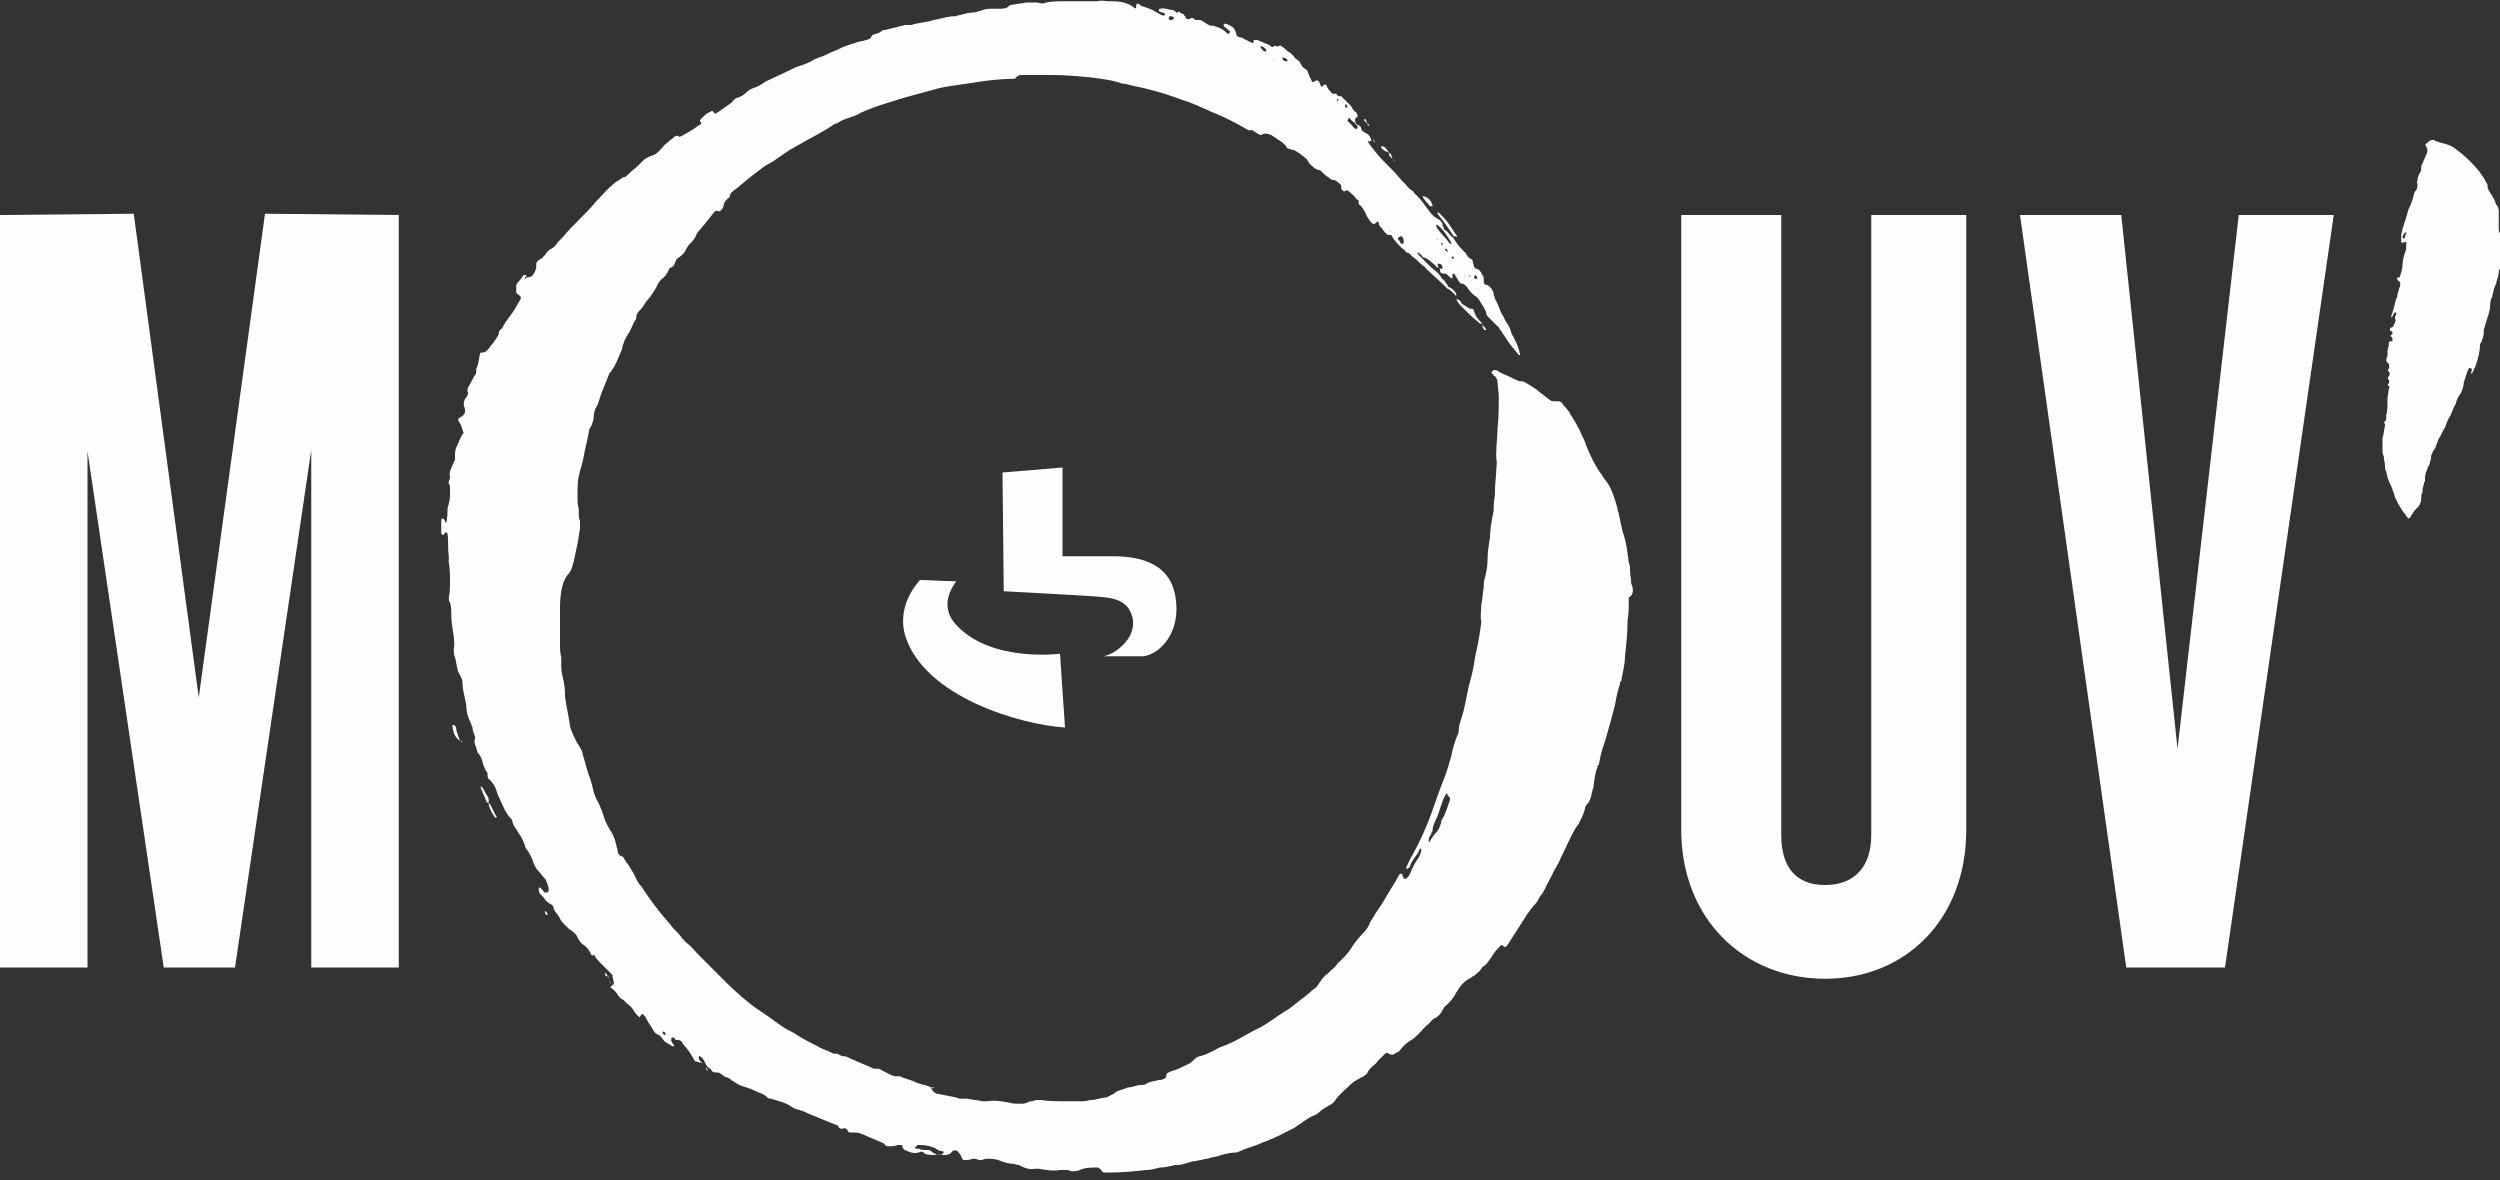 <?xml version="1.0" encoding="utf-8"?>
<!-- Generator: Adobe Illustrator 21.1.0, SVG Export Plug-In . SVG Version: 6.00 Build 0)  -->
<svg version="1.1" id="Calque_1" xmlns="http://www.w3.org/2000/svg" xmlns:xlink="http://www.w3.org/1999/xlink" x="0px" y="0px"
	 viewBox="0 0 200 94.4" style="enable-background:new 0 0 200 94.4;" xml:space="preserve">
<rect x="0" y="0" width="200" height="94.4" fill="#333333" stroke="none"/>
<style type="text/css">
	.st0{fill:#fefeff;}
</style>
<g>
	<path class="st0" d="M38.5,62.9c-0.1,0.1,0,0.2,0,0.2c0,0.1,0.1,0.2,0.1,0.3c0.1,0.2,0.2,0.4,0.3,0.7c0,0.1,0.1,0.1,0.1,0.1h0.1
		c0-0.2,0-0.4-0.1-0.5C38.8,63.4,38.7,63.1,38.5,62.9z"/>
	<path class="st0" d="M39.1,64.2L39.1,64.2L39.1,64.2L39.1,64.2z"/>
	<path class="st0" d="M36.9,59.2L36.9,59.2L36.9,59.2L36.9,59.2L36.9,59.2L36.9,59.2L36.9,59.2L36.9,59.2z"/>
	<path class="st0" d="M36.4,58.1c0-0.1-0.1-0.1-0.2-0.1c0,0.4,0.1,0.7,0.3,1c0.1,0.1,0.2,0.2,0.3,0.3c-0.1-0.3-0.2-0.6-0.3-0.9
		C36.5,58.2,36.5,58.1,36.4,58.1z"/>
	<path class="st0" d="M39.1,64.2c0,0.1,0,0.1,0,0.2c0.1,0.4,0.3,0.7,0.5,1c0,0,0,0,0.1,0c0,0,0.1-0.1,0-0.1
		C39.5,65,39.4,64.6,39.1,64.2C39.1,64.3,39.1,64.3,39.1,64.2z"/>
	<path class="st0" d="M39.1,64.2L39.1,64.2L39.1,64.2L39.1,64.2z"/>
	<path class="st0" d="M48.7,78.3C48.7,78.3,48.8,78.3,48.7,78.3C48.8,78.3,48.8,78.3,48.7,78.3C48.7,78.2,48.7,78.3,48.7,78.3z"/>
	<path class="st0" d="M48.9,78.9C48.9,79,49,79,48.9,78.9L48.9,78.9c0-0.3-0.1-0.4-0.3-0.6C48.8,78.5,48.9,78.7,48.9,78.9z"/>
	<path class="st0" d="M43.6,72.9L43.6,72.9c0,0.1,0,0.2,0.1,0.3c0,0,0,0,0.1,0l0,0C43.8,73,43.7,72.9,43.6,72.9L43.6,72.9z"/>
	<path class="st0" d="M48.6,78.1L48.6,78.1L48.6,78.1L48.6,78.1z"/>
	<path class="st0" d="M48.4,77.8L48.4,77.8C48.4,77.8,48.3,77.9,48.4,77.8c0,0.2,0,0.3,0.2,0.3C48.6,78,48.5,77.9,48.4,77.8z"/>
	<path class="st0" d="M56.6,85.7c0-0.1,0-0.2-0.1-0.3l0,0l0,0l0,0l0,0C56.5,85.5,56.5,85.6,56.6,85.7z"/>
	<path class="st0" d="M36.9,59.2L36.9,59.2c0,0.1,0,0.2,0.1,0.2C37,59.4,37,59.4,36.9,59.2C36.9,59.3,36.9,59.3,36.9,59.2z"/>
	<path class="st0" d="M45.3,74.9C45.3,74.9,45.2,74.9,45.3,74.9C45.2,74.9,45.2,74.9,45.3,74.9C45.3,75,45.3,75,45.3,74.9L45.3,74.9
		L45.3,74.9z"/>
	<path class="st0" d="M45.8,76L45.8,76L45.8,76C45.8,76.1,45.8,76.1,45.8,76L45.8,76L45.8,76L45.8,76L45.8,76z"/>
	<path class="st0" d="M45.8,75.9C45.7,75.9,45.8,75.9,45.8,75.9C45.8,76,45.8,76,45.8,75.9C45.8,76,45.8,76,45.8,75.9L45.8,75.9z"/>
	<path class="st0" d="M36.5,56.7L36.5,56.7L36.5,56.7L36.5,56.7L36.5,56.7L36.5,56.7L36.5,56.7L36.5,56.7z"/>
	<path class="st0" d="M36.4,56.7L36.4,56.7L36.4,56.7L36.4,56.7z"/>
	<path class="st0" d="M36.5,56.8L36.5,56.8L36.5,56.8z"/>
	<path class="st0" d="M40.5,66L40.5,66L40.5,66z"/>
	<path class="st0" d="M51.9,82.1L51.9,82.1C51.9,82.1,51.8,82.1,51.9,82.1C51.8,82.1,51.9,82.1,51.9,82.1L51.9,82.1L51.9,82.1
		L51.9,82.1L51.9,82.1L51.9,82.1z"/>
	<path class="st0" d="M51.7,82L51.7,82L51.7,82L51.7,82L51.7,82L51.7,82L51.7,82L51.7,82z"/>
	<path class="st0" d="M48.6,78.1c0.1,0,0.1,0.1,0.2,0.1l0,0C48.7,78.2,48.6,78.2,48.6,78.1L48.6,78.1z"/>
	<path class="st0" d="M45.2,74.9L45.2,74.9L45.2,74.9L45.2,74.9L45.2,74.9L45.2,74.9L45.2,74.9L45.2,74.9L45.2,74.9z"/>
	<path class="st0" d="M149.7,66.8c0,2.5-1.3,4-3.7,4c-2.3,0-3.5-1.4-3.5-4V17.2h-8v49.2c0,7.1,5,11.9,11.5,11.9s11.3-4.8,11.3-11.9
		V17.2h-7.6V66.8z"/>
	<polygon class="st0" points="174.2,59.9 169.7,17.2 161.6,17.2 170.1,77.4 178,77.4 186.7,17.2 179.1,17.2 	"/>
	<polygon class="st0" points="115.9,22.4 115.9,22.4 115.9,22.4 115.9,22.4 115.9,22.4 115.9,22.4 	"/>
	<path class="st0" d="M109.8,11.1L109.8,11.1L109.8,11.1L109.8,11.1z"/>
	<path class="st0" d="M130.5,46.7C130.5,46.7,130.5,46.6,130.5,46.7c0-0.4-0.1-0.7-0.1-1.1c0-0.2,0-0.4-0.1-0.6
		c-0.1-0.8-0.2-1.7-0.5-2.5c-0.1-0.5-0.2-0.9-0.3-1.4c0-0.1-0.1-0.2-0.1-0.4c0-0.1-0.1-0.3-0.1-0.4c-0.2-0.6-0.4-1.3-0.8-1.8
		c-0.2-0.2-0.3-0.5-0.5-0.7c-0.4-0.6-0.7-1.2-1-1.9c-0.1-0.3-0.2-0.5-0.3-0.8c-0.2-0.3-0.3-0.7-0.5-1c-0.2-0.4-0.4-0.7-0.6-1
		c0-0.1-0.1-0.2-0.2-0.3c-0.1-0.2-0.3-0.3-0.4-0.5s-0.3-0.2-0.4-0.2s-0.1,0-0.2,0c-0.2,0-0.3,0-0.4-0.1c-0.3-0.2-0.5-0.4-0.8-0.6
		c-0.3-0.3-0.7-0.5-1-0.7c-0.2-0.1-0.3-0.2-0.5-0.2c-0.1,0-0.2,0-0.4-0.1c-0.1-0.1-0.3-0.1-0.4-0.2c-0.4-0.2-0.8-0.3-1.2-0.6h-0.1
		c-0.1,0-0.1,0-0.2,0.1c-0.1,0-0.1,0.2,0,0.2c0.1,0.1,0.1,0.2,0.2,0.2c0.1,0.1,0.2,0.3,0.2,0.4c0,0.4,0.1,0.8,0.1,1.2
		c0,0.9,0,1.7-0.1,2.6c0,0.6-0.1,1.3-0.1,1.9c0,0.2,0,0.3,0,0.5c0.1,0.3,0,0.6,0,0.9c0,0.5-0.1,1-0.1,1.6c0,0.1,0,0.1,0,0.2
		c0,0.3-0.1,0.7-0.1,1s0,0.6-0.1,0.9c-0.1,0.6-0.2,1.1-0.2,1.7c-0.1,0.6-0.2,1.2-0.2,1.9c0,0.4-0.1,0.9-0.2,1.3
		c-0.1,0.3-0.1,0.5-0.1,0.8c-0.1,0.5-0.1,1-0.2,1.4c0,0,0,0,0,0.1c0,0.4-0.1,0.8,0,1.2v0.1c-0.1,0.9-0.3,1.9-0.5,2.8
		c-0.1,0.8-0.3,1.6-0.5,2.3c-0.2,0.9-0.3,1.7-0.6,2.6c-0.1,0.3-0.2,0.6-0.2,0.9c0,0.1,0,0.2-0.1,0.4c-0.2,0.5-0.4,1.1-0.5,1.7
		c-0.2,0.7-0.4,1.4-0.7,2.1c-0.1,0.3-0.2,0.5-0.3,0.8c-0.2,0.6-0.4,1.1-0.6,1.7c-0.4,1.1-0.9,2.2-1.5,3.3c-0.2,0.3-0.3,0.6-0.5,1
		v0.1c0,0,0,0,0.1,0c0.1-0.1,0.2-0.1,0.2-0.2c0.1-0.4,0.4-0.7,0.6-1c0.1-0.1,0.1-0.3,0.2-0.4c0,0,0,0,0.1,0c0,0,0,0,0,0.1
		c0,0.2-0.1,0.4-0.2,0.6c-0.3,0.4-0.5,0.8-0.7,1.3c-0.1,0.2-0.2,0.3-0.3,0.4c0,0-0.1,0-0.2,0c0-0.1-0.1-0.2-0.1-0.3
		c0,0,0-0.1-0.1-0.1c0,0,0,0-0.1,0c-0.2,0.3-0.4,0.7-0.6,1c-0.3,0.5-0.6,1-0.9,1.5c-0.3,0.4-0.6,0.9-0.9,1.4
		c-0.1,0.3-0.3,0.6-0.5,0.8c-0.4,0.4-0.8,0.9-1.1,1.4c-0.2,0.3-0.5,0.6-0.8,0.9c-0.1,0.1-0.2,0.1-0.2,0.2c-0.2,0.3-0.5,0.5-0.8,0.8
		c-0.3,0.2-0.5,0.5-0.7,0.8c-0.1,0.2-0.3,0.4-0.5,0.5c-0.3,0.3-0.7,0.6-1.1,0.9s-0.7,0.6-1.1,0.8c-0.8,0.5-1.5,1.1-2.4,1.5
		c-0.1,0-0.1,0.1-0.2,0.1c-0.7,0.4-1.4,0.8-2.1,1.1c-0.3,0.1-0.6,0.2-0.9,0.4c-0.4,0.2-0.8,0.4-1.2,0.5c-0.1,0-0.3,0.1-0.4,0.2
		c-0.2,0.2-0.4,0.4-0.7,0.5c-0.4,0.2-0.8,0.4-1.2,0.5c-0.2,0.1-0.4,0.1-0.4,0.4c0,0.1-0.1,0.2-0.2,0.2c-0.1,0.1-0.3,0.1-0.4,0.1
		c-0.3,0.1-0.7,0.1-1,0.3c-0.1,0.1-0.3,0.1-0.4,0.1c-0.4,0-0.7,0.2-1.1,0.2c-0.4,0.2-0.8,0.2-1.1,0.5c-0.2,0.1-0.4,0.2-0.6,0.3
		c-0.4,0-0.8,0.2-1.2,0.2c-0.2,0-0.4,0.1-0.6,0.1c-0.5,0-1,0-1.5,0c-0.6,0-1.3,0-1.9-0.1c-0.1,0-0.2,0-0.2,0c-0.2,0-0.3,0-0.5,0.1
		c-0.1,0-0.3,0-0.4,0.1c-0.2,0.1-0.4,0.1-0.6,0.1c-0.3,0-0.6,0-0.9-0.1c-0.6-0.1-1.1-0.2-1.7-0.1c-0.1,0-0.3,0-0.4,0
		c-0.4-0.1-0.8-0.1-1.2-0.2c-0.1,0-0.2,0-0.3,0c-0.2,0-0.4,0-0.6-0.1c-0.5-0.1-1-0.2-1.5-0.3c-0.1,0-0.1,0-0.2-0.1
		c-0.1,0-0.2-0.1-0.2-0.2c-0.1-0.1-0.1-0.1-0.2-0.1c0.5-0.1,0.4-0.1,0.2-0.1c-0.1,0-0.2,0-0.3-0.1c-0.3-0.1-0.9-0.2-1.2-0.4
		c-0.3-0.1-0.6-0.2-0.9-0.3c-0.1-0.1-0.3-0.1-0.4-0.1c0,0-0.1,0-0.2,0c-0.4-0.1-0.7-0.3-1.1-0.5c-0.1-0.1-0.2-0.1-0.4-0.1
		c-0.1,0-0.3,0-0.4-0.1c-0.5-0.2-0.9-0.4-1.4-0.6c-0.3-0.1-0.5-0.3-0.8-0.3c-0.2,0-0.3-0.1-0.5-0.2c-0.2,0-0.4,0-0.5-0.1
		c-0.4-0.2-0.8-0.3-1.1-0.5c-0.6-0.3-1.2-0.6-1.8-1c-0.3-0.2-0.6-0.3-0.9-0.5c-0.6-0.4-1.1-0.8-1.7-1.2c-0.2-0.1-0.4-0.3-0.6-0.4
		c-0.8-0.6-1.6-1.3-2.3-2s-1.5-1.5-2.2-2.2c-0.3-0.3-0.6-0.7-1-1c-0.1-0.1-0.2-0.2-0.3-0.3c-0.2-0.3-0.5-0.6-0.7-0.8
		c-0.2-0.2-0.3-0.4-0.5-0.6c-0.7-0.8-1.3-1.6-1.9-2.5c-0.1-0.1-0.1-0.2-0.2-0.3c-0.3-0.3-0.4-0.6-0.6-1c-0.1-0.2-0.2-0.3-0.3-0.5
		S50.1,69,50,68.8c-0.1-0.1-0.1-0.3-0.3-0.3c-0.2-0.1-0.3-0.3-0.3-0.5c0-0.1-0.1-0.3-0.1-0.4c-0.1-0.4-0.2-0.8-0.5-1.2
		c-0.1-0.2-0.3-0.5-0.4-0.8c-0.2-0.6-0.4-1.2-0.7-1.7c-0.1-0.2-0.1-0.3-0.2-0.5c-0.1-0.5-0.2-0.9-0.4-1.4c-0.2-0.6-0.3-1.1-0.5-1.7
		c0-0.2-0.1-0.3-0.2-0.5c-0.1-0.2-0.2-0.3-0.3-0.5c-0.2-0.4-0.4-0.8-0.5-1.2c-0.1-0.8-0.3-1.6-0.4-2.4c0-0.1,0-0.2,0-0.2
		c0-0.5-0.1-1-0.2-1.4c-0.1-0.4-0.1-0.7-0.1-1.1c0-0.1,0-0.3,0-0.4c-0.1-0.4-0.1-0.7-0.1-1.1c0-0.5,0-0.9,0-1.4c0-0.3,0-0.5,0-0.8
		c0-0.1,0-0.2,0-0.3c0-0.6,0-1.1,0.1-1.7c0.1-0.5,0.2-0.9,0.5-1.3c0.3-0.3,0.4-0.7,0.5-1.1c0.1-0.5,0.2-0.9,0.3-1.4
		c0.1-0.4,0.1-0.8,0.2-1.2c0-0.2,0-0.4,0-0.6c-0.1-0.2-0.1-0.5-0.1-0.7c0-0.1,0-0.2,0-0.3c-0.1-0.3-0.1-0.7-0.1-1.1
		c0-0.5,0-1,0.1-1.5s0.3-1,0.4-1.6c0.1-0.6,0.3-1.3,0.4-1.9c0-0.2,0.1-0.4,0.2-0.5c0.1-0.3,0.2-0.5,0.2-0.8s0.1-0.6,0.3-0.9
		c0.1-0.3,0.2-0.6,0.3-0.9c0.2-0.5,0.4-1,0.6-1.5c0-0.1,0.1-0.2,0.2-0.3c0.3-0.4,0.5-0.9,0.7-1.4c0.1-0.2,0.2-0.4,0.2-0.6
		c0.1-0.3,0.2-0.6,0.4-0.9c0.3-0.4,0.4-0.9,0.7-1.3v-0.1c0-0.3,0.2-0.5,0.4-0.7s0.3-0.5,0.5-0.7c0.3-0.3,0.5-0.7,0.7-1
		c0.1-0.3,0.3-0.6,0.6-0.8c0.2-0.2,0.3-0.4,0.4-0.6c0-0.1,0.1-0.2,0.2-0.2c0.2-0.1,0.3-0.3,0.3-0.4c0.1-0.2,0.1-0.3,0.3-0.4
		c0.3-0.2,0.5-0.4,0.6-0.7c0.1-0.1,0.1-0.2,0.2-0.3c0.2-0.2,0.5-0.5,0.6-0.8c0-0.1,0.1-0.1,0.1-0.2c0.2-0.2,0.4-0.5,0.6-0.7
		c0.2-0.3,0.5-0.6,0.7-0.9c0.1-0.1,0.2-0.2,0.4-0.1c0.1,0,0.1,0,0.2-0.1c0.1-0.1,0.2-0.3,0.2-0.4c0-0.2,0.2-0.4,0.3-0.5
		s0.2-0.1,0.2-0.3c0-0.1,0.1-0.1,0.1-0.2c0.7-0.5,1.3-1.1,2-1.6c0.3-0.2,0.6-0.5,1-0.7c0.2-0.1,0.4-0.2,0.5-0.3
		c0.6-0.4,1.1-0.8,1.7-1.1c1-0.6,2.1-1.1,3.1-1.8c0,0,0,0,0.1,0c0.3-0.2,0.7-0.4,1.1-0.5c0.3-0.1,0.6-0.2,0.9-0.4
		c0.7-0.3,1.5-0.6,2.2-0.8c1.2-0.4,2.4-0.7,3.5-1c0.6-0.2,1.3-0.3,2-0.4s1.4-0.2,2-0.3c0.8-0.1,1.7-0.2,2.6-0.2
		C81.4,6,81.6,6,81.8,6c0.8,0,1.6,0,2.4,0c1,0,2.1,0.1,3.1,0.2c0.8,0.1,1.7,0.2,2.5,0.5c0.1,0,0.1,0,0.2,0c0.7,0.2,1.4,0.3,2.1,0.5
		c0.8,0.2,1.7,0.5,2.5,0.8c0.7,0.2,1.3,0.5,2,0.8C96.8,8.9,97,9,97.3,9.1c0.7,0.3,1.5,0.7,2.2,1.1c0.2,0.1,0.4,0.3,0.6,0.2
		c0.1,0,0.2,0.1,0.2,0.1c0.2,0.1,0.3,0.2,0.5,0.3h0.1c0.3-0.2,0.5-0.1,0.8,0c0.3,0.2,0.6,0.4,0.9,0.6c0.1,0.1,0.2,0.2,0.3,0.3
		c0,0.1,0.1,0.2,0.2,0.2s0.2,0.1,0.4,0.1c0.4,0.2,0.8,0.5,1.1,0.8c0.1,0.3,0.3,0.4,0.5,0.6c0.1,0.1,0.3,0.2,0.4,0.2s0.2,0.1,0.2,0.1
		c0.2,0.2,0.4,0.4,0.6,0.5c0.1,0.1,0.2,0.2,0.4,0.2c0.2,0,0.3,0.2,0.5,0.3c0.1,0.1,0.1,0.2,0.1,0.3s0,0.2,0.1,0.2
		c0,0.1,0.1,0.1,0.2,0.1l0,0c0.1-0.1,0.2-0.1,0.3,0c0.2,0.2,0.4,0.3,0.6,0.6c0.1,0.1,0.2,0.1,0.2,0.2s0,0.2,0,0.2s0,0.1,0.1,0.1
		c0.2,0.2,0.4,0.5,0.5,0.8c0.1,0.2,0.3,0.5,0.5,0.7c0.1,0,0.1,0,0.2,0l0.1-0.1c0.1-0.1,0.2-0.1,0.2,0s0,0.2,0.1,0.3
		c0.2,0.2,0.3,0.4,0.5,0.6c0.1,0.1,0.1,0.1,0.2,0.1s0.1,0,0.2,0c0.2,0.4,0.5,0.7,0.8,1c0.1,0.1,0.3,0.2,0.4,0.4
		c0.3,0,0.4,0.3,0.6,0.4c0.3,0.2,0.5,0.5,0.8,0.7c0.1,0,0.1,0.1,0.1,0.1c0.5,0.5,1.1,1,1.6,1.5c0.1,0.1,0.1,0.1,0.2,0.2
		c0.3,0.1,0.5,0.4,0.7,0.6c0-0.1,0-0.2,0-0.2c-0.1-0.2-0.3-0.4-0.5-0.5c-0.1,0-0.2-0.1-0.2-0.2c-0.1-0.1-0.2-0.3-0.3-0.4
		c-0.1-0.1-0.2-0.1-0.2-0.2c-0.2-0.4-0.6-0.6-0.9-0.9s-0.6-0.6-0.9-0.9c0,0,0-0.1-0.1-0.1v-0.1l0,0l0,0l0,0l0,0
		c0.1,0,0.2,0.1,0.3,0.2c0.1,0.1,0.1,0.2,0.2,0.2c0.4,0.1,0.6,0.4,0.9,0.6c0.1,0.2,0.2,0.2,0.3,0.2c0.1,0,0.1,0.1,0.1,0.2
		c0,0.2,0.1,0.3,0.4,0.3c0.1,0,0.1,0,0.2,0.1s0.2,0.2,0.4,0.3c0-0.1,0-0.2,0-0.2c0-0.1,0-0.2,0-0.2l0,0h0.1c0.1,0,0.1,0.1,0.1,0.1
		c0.1,0.2,0.2,0.3,0.3,0.5c0.1,0.1,0.1,0.2,0.3,0.2c0.1,0,0.2,0.1,0.3,0.2c0.1,0.1,0.2,0.3,0.3,0.4c0.1,0.1,0.2,0.2,0.3,0.3
		c0.2,0.1,0.4,0.3,0.5,0.5s0.2,0.3,0.3,0.5c0.1,0.2,0.2,0.3,0.2,0.5c0,0.1,0.1,0.2,0.2,0.3c0.1,0.1,0.3,0.3,0.4,0.4s0.2,0.2,0.3,0.3
		c0.1,0,0.1,0.1,0.1,0.1c0.2,0.3,0.4,0.6,0.6,0.9c0.3,0.5,0.7,0.9,1,1.3c0,0,0,0,0.1,0c0,0,0,0,0-0.1c-0.1-0.5-0.3-0.9-0.5-1.3
		c-0.1-0.2-0.2-0.3-0.2-0.4c-0.1-0.4-0.3-0.7-0.5-1c-0.1-0.3-0.3-0.5-0.4-0.8s-0.2-0.5-0.3-0.7c-0.1-0.1-0.1-0.3-0.2-0.5
		c0-0.3-0.2-0.6-0.5-0.8h-0.1c-0.2-0.1-0.2-0.1-0.2-0.3c0-0.2,0-0.4-0.1-0.5s-0.1-0.1-0.1-0.2c-0.1-0.1-0.2-0.3-0.4-0.3
		c-0.1,0-0.1-0.1-0.2-0.2c0-0.2-0.1-0.3-0.1-0.5c-0.1-0.1-0.2-0.1-0.3-0.2c-0.1-0.1-0.2-0.2-0.2-0.3c-0.5-0.5-0.6-0.6-1-1.2
		c0-0.1-0.1-0.1-0.2-0.2c-0.2-0.2-0.3-0.4-0.5-0.5c-0.1,0-0.1-0.1-0.1-0.2c-0.1-0.1-0.1-0.2-0.1-0.3c-0.1-0.2-0.2-0.3-0.4-0.4
		c-0.2-0.1-0.3-0.2-0.5-0.4c-0.2-0.3-0.4-0.5-0.6-0.8s-0.5-0.6-0.8-0.9c0-0.1-0.1-0.1-0.2-0.2c-0.2-0.1-0.3-0.3-0.5-0.5
		c-0.1-0.1-0.2-0.2-0.3-0.3c-0.4-0.5-0.9-1-1.4-1.5c-0.4-0.4-0.8-0.9-1.1-1.3c-0.1-0.1-0.1-0.2-0.2-0.3v-0.1l0,0l0,0h-0.1l0,0
		c0,0,0,0,0,0.1l0,0l0,0c0.1,0,0.1,0,0.2,0s0.1,0,0.2,0c0-0.2-0.1-0.4-0.2-0.5s-0.2-0.1-0.3-0.2c-0.2-0.1-0.3-0.2-0.3-0.3
		s-0.1-0.3-0.3-0.3c-0.1-0.1-0.2-0.2-0.2-0.4c0-0.1,0-0.1,0.1-0.2c0.1,0,0.1-0.1,0.1-0.2c0-0.1-0.1-0.1-0.1-0.2
		c-0.2-0.1-0.3-0.3-0.4-0.5c-0.1-0.1-0.2-0.2-0.3-0.3c-0.2-0.2-0.3-0.3-0.5-0.5c-0.2,0-0.3,0-0.4-0.2c0,0,0,0-0.1,0h-0.2
		c-0.2-0.2-0.4-0.4-0.5-0.7l0,0c0-0.1-0.1,0-0.2,0c-0.2,0.2-0.2,0.2-0.3-0.1c0-0.1-0.1-0.1-0.1-0.2c-0.1-0.1-0.2-0.1-0.3,0
		c-0.2,0.1-0.2,0.1-0.3-0.1c-0.1-0.2-0.2-0.4-0.3-0.7c0-0.1-0.1-0.1-0.2-0.2c-0.2-0.1-0.3-0.3-0.4-0.5c0-0.1-0.1-0.1-0.2-0.2
		s-0.2-0.1-0.3-0.3c-0.1-0.1-0.2-0.2-0.3-0.3c-0.1,0-0.2-0.1-0.3-0.2c-0.1-0.1-0.2-0.2-0.4-0.3c-0.1-0.1-0.1-0.1-0.2,0
		c-0.1,0-0.2,0-0.2,0c-0.1,0-0.1-0.1-0.2,0s-0.2,0.1-0.2,0c-0.3-0.2-0.7-0.3-1.1-0.5c0,0-0.1,0-0.2,0h-0.1v0.1
		c0,0.1-0.1,0.2-0.2,0.1c-0.2-0.1-0.4-0.2-0.6-0.3c0,0-0.1-0.1-0.2-0.1c-0.2,0-0.4-0.1-0.4-0.3c0-0.1-0.1-0.2-0.1-0.3
		c-0.1-0.1-0.1-0.2-0.3-0.3C98.3,2,98.2,1.9,98,1.9h-0.1c0,0,0,0.1,0,0.2l0,0c0.2,0.1,0.3,0.3,0.5,0.4v0.1l-0.1,0.1
		c-0.1,0-0.1,0-0.2-0.1c-0.3-0.3-0.6-0.4-0.9-0.5C97,2,96.8,2.1,96.7,2c-0.2-0.1-0.3-0.2-0.5-0.3c-0.1-0.1-0.2-0.1-0.4-0.1
		c-0.1,0-0.2,0-0.3-0.1c-0.1-0.1-0.2-0.1-0.3,0c-0.2,0.1-0.3,0-0.4-0.2c-0.1-0.1-0.1-0.2-0.2-0.2S94.4,1,94.3,0.9
		c-0.1,0.2-0.2,0.1-0.3,0s-0.1-0.1-0.2-0.1c-0.3,0-0.6-0.2-1-0.1c0,0-0.1,0-0.1,0.1v0.1C92.9,1,93.1,1,93.2,1.1v0.1l0,0
		c-0.1,0.1-0.2,0-0.3,0c-0.2-0.1-0.5-0.3-0.7-0.4s-0.5-0.2-0.8-0.3c-0.1,0-0.2-0.1-0.3-0.2H91c0,0-0.1,0-0.1,0.1c0,0,0,0,0,0.1
		c0,0.2-0.1,0.2-0.2,0.1c-0.2-0.2-0.5-0.3-0.8-0.4c-0.4-0.1-0.8-0.1-1.2-0.1c-0.3,0-0.6-0.1-0.9,0c-0.7,0-1.3,0-2,0
		c-0.2,0-0.4,0-0.6,0c-0.5,0-1,0-1.5,0.1c-0.2,0.1-0.4,0.1-0.7,0c-0.3,0-0.6,0-0.9,0c-0.4,0.1-0.8,0.1-1.2,0.2c-0.1,0-0.1,0-0.2,0.1
		c-0.2,0.2-0.5,0.2-0.8,0.2c-0.2,0-0.5,0-0.7,0c-0.3,0-0.6,0.1-0.9,0.2c-0.1,0-0.2,0.1-0.4,0.1c-0.4,0-0.7,0.1-1.1,0.2
		c-0.1,0-0.3,0.1-0.4,0.1c-0.6,0-1.1,0.2-1.7,0.3c-0.6,0.2-1.2,0.2-1.8,0.4c0,0-0.3,0-0.5,0c-0.4,0.1-0.8,0.2-1.2,0.3
		c-0.1,0-0.3,0.1-0.4,0.1s-0.2,0-0.3,0.1c-0.2,0.2-0.5,0.2-0.7,0.3c-0.1,0.1-0.1,0.2-0.2,0.3c-0.1,0-0.2,0.1-0.3,0.1
		c-0.3,0.1-0.5,0.1-0.8,0.2c-0.3,0.1-0.6,0.2-0.9,0.3S67,4,66.7,4.1s-0.6,0.3-0.9,0.4s-0.6,0.2-0.9,0.4c-0.2,0.1-0.4,0.2-0.7,0.3
		c-0.4,0.1-0.8,0.3-1.2,0.5c-0.6,0.3-1.1,0.5-1.7,0.8C61,6.7,60.7,6.9,60.4,7c-0.3,0.1-0.5,0.2-0.7,0.4c-0.2,0.2-0.4,0.3-0.6,0.4
		c-0.2,0-0.3,0.1-0.5,0.3c0,0.1-0.1,0.1-0.2,0.2c-0.3,0.2-0.7,0.5-1,0.7c0,0-0.1,0-0.1,0.1c-0.1,0-0.1,0-0.2-0.1
		C57,8.9,57,8.8,56.9,8.9c-0.4,0.2-0.4,0.2-0.8,0.6L56,9.6c0,0,0,0,0,0.1l0.1,0.1c0,0.2-0.2,0.2-0.3,0.3c-0.4,0.3-0.8,0.5-1.3,0.8
		c-0.1,0-0.2,0.1-0.2,0c-0.1-0.1-0.2,0-0.3,0c-0.2,0.2-0.4,0.3-0.6,0.5c-0.1,0.1-0.3,0.2-0.4,0.4c-0.3,0.3-0.5,0.6-1,0.7
		c-0.2,0.1-0.4,0.2-0.5,0.3s-0.2,0.2-0.3,0.3c-0.3,0.3-0.7,0.6-1,0.9c-0.1,0.1-0.2,0.2-0.4,0.2c-0.2,0.2-0.5,0.3-0.7,0.5
		c-0.5,0.4-0.9,0.9-1.4,1.4c-0.4,0.5-0.9,1-1.3,1.4c-0.5,0.5-1,1-1.4,1.5c-0.1,0.1-0.3,0.3-0.4,0.4c-0.1,0.2-0.3,0.4-0.5,0.5
		s-0.4,0.3-0.5,0.5c-0.1,0.1-0.2,0.2-0.3,0.3c-0.1,0-0.1,0.1-0.2,0.1c-0.1,0.1-0.2,0.2-0.2,0.3c0,0.1,0,0.1,0,0.2s0,0.2-0.1,0.4
		c0,0.1-0.1,0.1-0.1,0.2c-0.1,0.2-0.3,0.3-0.6,0.3l0,0l0,0c0,0.1,0,0.1,0,0.1H42v-0.1c0,0,0.1-0.1,0.1,0l0,0l0,0v-0.1
		c0-0.1,0-0.1-0.1-0.1h-0.1c-0.1,0.1-0.2,0.3-0.3,0.4s-0.2,0.2-0.3,0.4c0,0.2,0,0.3,0,0.5c0,0.1,0,0.2,0.2,0.3
		c0.2,0.1,0.2,0.3,0.1,0.4c-0.1,0.2-0.3,0.5-0.4,0.7c-0.3,0.5-0.7,0.9-1,1.5c0,0.1-0.1,0.1-0.1,0.1c-0.1,0.1-0.2,0.2-0.2,0.4
		c-0.2,0.5-0.6,0.9-0.9,1.3c-0.1,0.1-0.2,0.2-0.4,0.2c-0.1,0-0.2,0-0.2,0.1c-0.1,0.4-0.1,0.8-0.3,1.2c0,0.1,0,0.2,0,0.2
		c0,0.1,0,0.2-0.1,0.3c-0.2,0.3-0.3,0.6-0.5,0.9c-0.1,0.1-0.1,0.3-0.1,0.4c0.1,0.2,0,0.3-0.1,0.5c-0.2,0.2-0.2,0.4-0.2,0.6
		c0,0.1,0.1,0.2,0.1,0.4c0,0.1,0,0.1,0,0.2c-0.1,0.2-0.2,0.3-0.4,0.4c-0.1,0-0.2,0.2-0.1,0.3c0.1,0.2,0.2,0.3,0.2,0.4
		c0.1,0.2,0.1,0.4,0.2,0.5c-0.3,0.4-0.4,0.8-0.6,1.2c-0.1,0.2-0.1,0.5-0.1,0.7c0,0.1,0,0.2,0,0.3c-0.1,0.1-0.1,0.3-0.2,0.4
		c-0.1,0.3-0.3,0.6-0.2,0.9c0,0.1,0,0.3-0.1,0.4c0,0.1,0,0.1,0,0.2C36,38.8,36,38.9,36,39s0,0.3,0,0.4c0,0.3,0,0.6-0.1,0.9
		c0,0.1-0.1,0.3-0.1,0.4c0,0.4,0,0.7-0.1,1.1c-0.1,0-0.1,0-0.1-0.1s-0.1-0.1-0.1-0.2h-0.1c0,0-0.1,0-0.1,0.1s0,0.1,0,0.2
		c0,0.2,0,0.5,0,0.7c0,0.1,0,0.1,0,0.2c0,0,0.1,0,0.1,0.1c0,0,0,0,0.1,0c0-0.1,0.1-0.1,0.1-0.2h0.1c0,0,0.1,0,0.1,0.1
		c0.1,0.6,0,1.2,0.1,1.7v0.1c0,0.2,0,0.3,0,0.5c0.1,0.5,0.1,1,0.1,1.5c0,0.4,0,0.9-0.1,1.3c0,0.1,0,0.3,0.1,0.4
		c0.1,0.3,0.1,0.6,0.1,0.9c0,0.6,0.1,1.2,0.2,1.8c0,0.3,0.1,0.7,0,1c0,0.2,0,0.5,0.1,0.7c0.1,0.3,0.1,0.6,0.2,0.9
		c0,0.2,0.1,0.3,0.2,0.5c0.1,0.2,0.2,0.4,0.2,0.6c0,0.6,0.2,1.2,0.3,1.8c0,0.5,0.1,0.9,0.3,1.3c0.1,0.2,0.1,0.3,0.2,0.5
		c0,0.2,0.1,0.5,0.2,0.7c0,0.1,0,0.1,0,0.2c-0.1,0.2,0,0.5,0.1,0.7c0,0.1,0.1,0.3,0.1,0.4c0.3,0.3,0.4,0.7,0.5,1.1
		c0.1,0.1,0.1,0.3,0.2,0.4c0.1,0.1,0.1,0.1,0.1,0.2c0,0.2,0,0.4,0.2,0.5c0.2,0.2,0.4,0.5,0.5,0.8c0.1,0.4,0.3,0.7,0.4,1
		c0.2,0.4,0.4,0.9,0.7,1.2c0.1,0.1,0.2,0.2,0.2,0.4c0.1,0.3,0.3,0.5,0.4,0.7c0.2,0.3,0.4,0.6,0.5,0.9c0.1,0.2,0.1,0.4,0.2,0.5
		c0.3,0.4,0.5,0.8,0.6,1.2c0.1,0.2,0.2,0.4,0.3,0.5c0.2,0.2,0.4,0.5,0.6,0.7c0.1,0.1,0.1,0.1,0.1,0.2c0.1,0.2,0.2,0.5,0.2,0.7
		c0,0,0,0.1-0.1,0.2c0,0-0.1,0-0.2,0c-0.1,0-0.1-0.1-0.2-0.2c-0.1-0.1-0.1-0.1-0.2-0.2h-0.1l0,0c0,0.2,0,0.4,0.1,0.5
		s0.2,0.2,0.3,0.3c0.1,0.2,0.3,0.4,0.5,0.5s0.3,0.2,0.3,0.4c0.1,0.3,0.4,0.5,0.5,0.8c0.1,0.2,0.3,0.4,0.4,0.5
		c0.1,0.1,0.2,0.2,0.3,0.3c0.3,0.2,0.6,0.4,0.7,0.7c0.1,0.2,0.3,0.5,0.5,0.6c0.3,0.2,0.5,0.5,0.6,0.8c0,0,0.1,0,0.1,0.1l0,0l0,0l0,0
		l0,0l0,0c0,0,0-0.1,0.1-0.1c0,0,0.1,0,0.1,0.1c0.1,0.2,0.3,0.4,0.4,0.5c0.3,0.3,0.6,0.6,0.9,0.9C49,78,49,78,49,78.1
		c0,0.2,0.1,0.3,0.1,0.5c0,0.1,0,0.2-0.1,0.2c-0.2,0.2-0.2,0.2,0,0.3c0.1,0.1,0.2,0.2,0.3,0.3c0.2,0.3,0.3,0.5,0.6,0.6
		c0.2,0.3,0.5,0.4,0.7,0.7c0.2,0.3,0.3,0.5,0.6,0.7c0-0.1,0-0.1,0.1-0.2c0-0.1,0.1-0.1,0.2,0l0.1,0.1c0.2,0.4,0.4,0.7,0.6,1
		c0.1,0.2,0.2,0.4,0.5,0.5c0.1,0,0.2,0.2,0.3,0.3c0.1,0.1,0.1,0.2,0.3,0.3c0.2,0.1,0.3,0.2,0.5,0.3c0,0,0,0,0.1,0c0,0,0.1-0.1,0-0.1
		c-0.1-0.1-0.1-0.2-0.2-0.3c0,0,0-0.1,0-0.2s0.2-0.1,0.2-0.1l0.1,0.1c0,0.1,0.1,0.1,0.2,0.1c0.1,0,0.2,0,0.3,0.1s0.1,0.2,0.2,0.3
		c0.4,0.4,0.6,0.8,0.9,1.3c0.1,0,0.3,0.1,0.4,0.1c0.1,0,0.1,0,0.2,0c-0.2-0.1-0.3-0.2-0.3-0.4v-0.1H56c0.2,0.1,0.3,0.3,0.4,0.5
		c0.1,0.2,0.2,0.4,0.4,0.5c0,0,0.1,0,0.1,0.1c0.1,0.2,0.3,0.2,0.5,0.2c0.3,0,0.5,0.4,0.8,0.4c0.1,0,0.1,0.1,0.2,0.1l0.1,0.1
		c0.3,0.2,0.6,0.4,0.9,0.5c0.4,0.1,0.9,0.3,1.3,0.5c0.3,0.1,0.5,0.2,0.7,0.4c0.1,0.1,0.2,0.1,0.3,0.1c0.6,0.2,1.2,0.3,1.7,0.7
		c0,0,0.1,0,0.2,0.1c0.4,0.1,0.7,0.2,1.1,0.4c0.7,0.3,1.5,0.6,2.2,0.9c0.1,0,0.2,0.1,0.2,0.2c0.1,0.1,0.2,0.1,0.3,0.1
		c0.2-0.1,0.3,0,0.4,0.1c0,0.1,0.1,0.2,0.2,0.2s0.2,0,0.2,0c0.2,0,0.5,0,0.7,0.1c0.5,0.2,0.9,0.4,1.4,0.6c0.2,0.1,0.4,0.1,0.5,0.3
		c0.1,0.1,0.2,0.1,0.3,0.1c0.3,0,0.5,0,0.7-0.1c0.1,0,0.1,0,0.2,0s0.2,0,0.2,0.1s0,0.2,0.1,0.2c0,0.1,0.1,0.1,0.1,0.1
		c0.4,0.2,0.7,0.3,1.1,0.2c0.2-0.1,0.3-0.1,0.5,0.1c0.1,0.1,0.7,0.1,0.8,0.1c0.2-0.1,0.5,0,0.7,0s0.3,0,0.5-0.1
		c0.1-0.1,0.1-0.1,0.2-0.2s0.3-0.1,0.4,0s0.2,0.2,0.3,0.4c0,0.1,0,0.1,0.1,0.2c0,0.1,0.1,0.1,0.2,0.1c0.2,0,0.4,0,0.6-0.1
		c0.2,0,0.3,0,0.5,0.1c0.1,0,0.2,0,0.2,0c0.1,0,0.3-0.1,0.4-0.1c0.4,0,0.8,0,1.2,0.2c0.3,0.1,0.6,0.2,0.9,0.2c0.2,0,0.3,0.1,0.5,0.1
		c0.4,0.2,0.8,0.4,1.3,0.3c0.1,0,0.2,0,0.3,0c0.6,0.1,1.1,0.2,1.7,0.1c0.1,0,0.3,0,0.4,0c0.2,0,0.3,0,0.5,0.1c0.2,0,0.5,0,0.7-0.1
		c0.4-0.2,0.9-0.2,1.3-0.2c0.1,0,0.2,0,0.3,0.1c0.1,0.1,0.1,0.2,0.3,0.3c0.2,0,0.4,0,0.6,0c0.9,0,1.9-0.1,2.8-0.2
		c0.4,0,0.7-0.1,1.1-0.2c0.4,0,0.8-0.1,1.2-0.2c0.1,0,0.2,0,0.2,0c0.3,0,0.6-0.1,0.9-0.2c0.1,0,0.2-0.1,0.4-0.1
		c0.2,0,0.4-0.1,0.6-0.1c0.3-0.1,0.6-0.1,0.8-0.2c0.2,0,0.4-0.1,0.5-0.1s0.2-0.1,0.3-0.1c0.4-0.1,0.8-0.2,1.2-0.2
		c0.1,0,0.2-0.1,0.3-0.1c0.6-0.3,1.2-0.4,1.8-0.7c0.9-0.3,1.6-0.7,2.4-1.1c0.1,0,0.1-0.1,0.2-0.1c0.2-0.2,0.5-0.3,0.7-0.5
		c0.3-0.2,0.6-0.4,0.9-0.5c0.1,0,0.1-0.1,0.2-0.1c0.3-0.3,0.6-0.5,1-0.7c0.2-0.1,0.4-0.3,0.5-0.5c0.3-0.4,0.7-0.7,1.1-1.1
		c0.3-0.3,0.7-0.5,1.1-0.7c0.1-0.1,0.3-0.2,0.3-0.3c0.1-0.2,0.2-0.3,0.4-0.5c0.1-0.1,0.3-0.2,0.4-0.4c0.2-0.2,0.4-0.4,0.6-0.6
		c0.1-0.1,0.2-0.1,0.3,0c0.2,0.1,0.3,0.1,0.5,0l0.1-0.1c0.2,0,0.3-0.2,0.4-0.3c0.2-0.3,0.5-0.5,0.8-0.7c0.2-0.1,0.4-0.3,0.6-0.5
		c0.3-0.3,0.5-0.6,0.8-0.8c0.2-0.2,0.3-0.4,0.6-0.5c0.1,0,0.1-0.1,0.1-0.1c0.2-0.1,0.3-0.3,0.4-0.5c0.1-0.1,0.1-0.2,0.2-0.3
		c0.4-0.3,0.7-0.7,0.9-1.1c0.3-0.5,0.6-0.9,1.2-1.2c0.1-0.1,0.2-0.1,0.3-0.2c0.2-0.2,0.4-0.3,0.5-0.5s0.4-0.3,0.5-0.5
		c0.1-0.1,0.2-0.3,0.3-0.4c0.2-0.4,0.5-0.7,0.8-1c0.1,0,0.2,0.1,0.2,0.1c0.1,0.1,0.2,0.1,0.2,0l0.1-0.1c0.5-0.8,1.1-1.7,1.6-2.5
		c0.1-0.1,0.2-0.3,0.3-0.4c0.2-0.3,0.5-0.5,0.6-0.8c0-0.1,0.1-0.1,0.1-0.2c0.2-0.2,0.3-0.4,0.4-0.6c0.2-0.5,0.5-0.9,0.7-1.4
		c0.1-0.2,0.3-0.5,0.4-0.7c0.2-0.5,0.5-1,0.7-1.5c0.3-0.6,0.5-1.1,0.9-1.6c0.2-0.4,0.4-0.8,0.5-1.2c0-0.2,0.1-0.3,0.2-0.4
		c0.2-0.2,0.2-0.4,0.3-0.6c0-0.2,0.1-0.4,0.1-0.5c0.1-0.2,0.1-0.4,0.1-0.5c0.1-0.5,0.1-0.9,0.3-1.3c0-0.1,0-0.2,0.1-0.2
		c0.1-0.5,0.2-1.1,0.4-1.6c0.1-0.3,0.2-0.6,0.3-1c0.2-0.7,0.4-1.4,0.6-2.2c0.1-0.6,0.2-1.1,0.4-1.7c0-0.1,0-0.2,0.1-0.2
		c0.1-0.7,0.3-1.3,0.3-2c0.1-0.9,0.2-1.8,0.2-2.7v-0.1c0.1-0.6,0.1-1.2,0.1-1.9C130.7,47.6,130.7,47.1,130.5,46.7z M118.9,23.5
		L118.9,23.5L118.9,23.5C119,23.5,119,23.5,118.9,23.5C119,23.5,119,23.5,118.9,23.5C119,23.5,119,23.6,118.9,23.5
		C119,23.5,119,23.5,118.9,23.5C119,23.5,118.9,23.5,118.9,23.5L118.9,23.5L118.9,23.5L118.9,23.5z M118.6,23L118.6,23L118.6,23
		C118.5,23,118.5,23,118.6,23z M118,22c0.1,0,0.2,0.2,0.2,0.3l0,0h-0.1C117.9,22.3,117.9,22.2,118,22C117.9,22,118,22,118,22z
		 M117.5,22c0.1,0,0.1,0.1,0.2,0.1l0,0l0,0C117.6,22.1,117.5,22.1,117.5,22C117.4,22,117.4,22,117.5,22C117.4,22,117.4,22,117.5,22z
		 M117.3,21.9L117.3,21.9L117.3,21.9L117.3,21.9C117.2,21.9,117.2,21.9,117.3,21.9z M116.5,20.2C116.6,20.2,116.6,20.3,116.5,20.2
		c0,0.1,0,0.1,0,0.1C116.5,20.3,116.5,20.3,116.5,20.2L116.5,20.2z M116.2,20.5l0.1,0.1v0.1h-0.1C116.1,20.6,116.1,20.6,116.2,20.5
		C116.1,20.5,116.2,20.5,116.2,20.5z M115.4,21.5c-0.1,0-0.1,0-0.2,0c-0.1-0.1-0.2-0.2-0.2-0.4l0,0c0,0,0,0,0.1,0
		C115.3,21.1,115.4,21.2,115.4,21.5C115.5,21.4,115.4,21.5,115.4,21.5z M115.8,20.2C115.8,20.2,115.8,20.1,115.8,20.2
		c-0.1-0.1-0.1-0.2-0.2-0.2v-0.1l0,0C115.8,19.9,115.8,20,115.8,20.2C115.8,20.1,115.8,20.1,115.8,20.2
		C115.9,20.2,115.9,20.2,115.8,20.2C115.8,20.1,115.8,20.2,115.8,20.2z M114.9,17.9C114.9,17.9,114.9,18,114.9,17.9
		C114.9,18,114.9,18,114.9,17.9C114.9,18,114.9,18,114.9,17.9c0,0.1,0,0.1,0.1,0.1c0.5,0.4,0.8,0.9,1.1,1.4c0,0,0,0,0,0.1H116
		c-0.3-0.4-0.7-0.8-1-1.2C114.9,18.2,114.9,18.1,114.9,17.9C114.9,18,114.9,18,114.9,17.9C114.9,18,114.9,18,114.9,17.9
		C114.9,18,114.9,18,114.9,17.9z M114.9,19C114.9,19,114.9,19.1,114.9,19C115,19.1,115,19.1,114.9,19c0.1,0.1,0.1,0.2,0.2,0.3
		c0.1,0,0.1,0.1,0.2,0.1l0,0l0.1,0.1v0.1h-0.1c0,0,0-0.1,0-0.2l0,0c-0.1,0-0.1-0.1-0.2-0.1C115,19.2,115,19.2,114.9,19
		C115,19.1,115,19.1,114.9,19C114.9,19.1,114.9,19.1,114.9,19C114.8,19.1,114.8,19.1,114.9,19C114.8,19,114.9,19,114.9,19z
		 M111.9,19c0,0,0.1-0.1,0.2-0.1c0,0,0.1,0,0.1,0.1c0.1,0.1,0.1,0.3,0.1,0.4c0,0,0,0.1-0.1,0.1h-0.1c-0.1-0.1-0.1-0.2-0.2-0.3
		C111.8,19.1,111.8,19,111.9,19z M111.2,18.4C111.3,18.4,111.3,18.4,111.2,18.4c0.1,0.1,0,0.1,0,0.1
		C111.2,18.4,111.2,18.4,111.2,18.4L111.2,18.4z M107.9,9.4L107.9,9.4L107.9,9.4L107.9,9.4c0.1,0.1,0.2,0.2,0.3,0.3
		c0.2,0.1,0.3,0.3,0.4,0.4c0,0,0,0.1,0,0.2c0,0-0.1,0-0.2,0l-0.1-0.1c-0.2-0.2-0.3-0.4-0.5-0.5C107.8,9.6,107.9,9.5,107.9,9.4
		C107.9,9.5,107.9,9.4,107.9,9.4C107.9,9.5,107.9,9.5,107.9,9.4C107.9,9.5,107.9,9.5,107.9,9.4z M107.7,8.3L107.7,8.3L107.7,8.3
		C107.6,8.3,107.7,8.3,107.7,8.3L107.7,8.3L107.7,8.3c0,0.1,0.1,0.2,0.1,0.3l0,0c0,0,0,0-0.1,0c0,0-0.1,0-0.1-0.1
		C107.6,8.5,107.6,8.4,107.7,8.3L107.7,8.3z M107,7.9L107,7.9L107,7.9c0.1,0.1,0.1,0.2,0,0.2l0,0C107,8,106.9,8,107,7.9
		C106.9,8,106.9,7.9,107,7.9z M102.6,4.6c0.2,0,0.3,0.1,0.4,0.2c0,0,0,0,0,0.1l0,0C102.8,4.9,102.6,4.9,102.6,4.6
		C102.5,4.7,102.5,4.7,102.6,4.6C102.5,4.7,102.5,4.6,102.6,4.6z M102.4,5.1L102.4,5.1L102.4,5.1L102.4,5.1z M101.9,4.8
		C102,4.8,102,4.8,101.9,4.8C102,4.8,102,4.9,101.9,4.8C102,4.9,101.9,4.9,101.9,4.8C101.9,4.9,101.9,4.8,101.9,4.8L101.9,4.8z
		 M100.8,3.7C100.9,3.7,100.9,3.7,100.8,3.7c0.2,0,0.4,0.1,0.5,0.3c0,0,0,0,0,0.1l0,0c-0.1,0-0.1,0-0.2,0C101,4,100.9,3.9,100.8,3.7
		C100.8,3.8,100.8,3.8,100.8,3.7z M93.6,1.3c0.1,0,0.2,0,0.3,0.1c0,0,0.1,0.1,0,0.1c0,0-0.1,0-0.1,0.1c0,0,0,0-0.1,0s-0.2,0-0.2-0.1
		C93.5,1.3,93.6,1.3,93.6,1.3z M53.2,82.8L53.2,82.8c-0.1,0-0.2-0.1-0.2-0.2c0,0,0,0,0.1-0.1C53.2,82.6,53.3,82.7,53.2,82.8
		C53.3,82.8,53.3,82.8,53.2,82.8z M54,83L54,83L54,83C54,82.9,54,82.9,54,83C54.1,83,54.1,83,54,83C54.1,83,54,83,54,83z M75.3,92.4
		c-0.3,0-0.6-0.1-0.8-0.3C74.4,92,74.3,92,74.1,92c-0.2,0-0.4,0-0.6-0.1c-0.1,0-0.1,0-0.2,0s-0.1-0.1-0.1-0.1s0.1-0.1,0.2-0.2
		c0.1,0,0.2,0,0.2,0c0.5,0,0.9,0.1,1.3,0.3c0.1,0.1,0.3,0.2,0.5,0.2c0.1,0,0.1,0.1,0.1,0.1C75.4,92.3,75.3,92.4,75.3,92.4z
		 M75.9,92.3L75.9,92.3C75.8,92.2,75.8,92.2,75.9,92.3C76,92.2,76,92.2,75.9,92.3C76,92.2,76,92.2,75.9,92.3z M115.4,65.5
		c-0.1,0.1-0.1,0.2-0.1,0.3c-0.1,0.3-0.2,0.6-0.4,0.8c-0.2,0.2-0.4,0.5-0.5,0.7l-0.1,0.1l0,0l0,0l0,0l0,0c0-0.1,0-0.1,0-0.2
		c0-0.2,0.1-0.3,0.2-0.5c0-0.1,0.1-0.2,0.1-0.2c0-0.4,0.2-0.8,0.4-1.2c0.1-0.3,0.2-0.6,0.3-0.9c0.1-0.3,0.2-0.6,0.4-0.9h0.1l0,0
		c0,0.1,0,0.2,0.1,0.2c0.1,0.1,0.1,0.2,0.1,0.3C115.8,64.5,115.7,65,115.4,65.5z"/>
	<path class="st0" d="M118.3,25.8c0.1,0.1,0.1,0.1,0.4,0.1h-0.1c-0.3-0.3-0.6-0.6-0.7-1.1l-0.1-0.1l0,0c-0.1,0-0.1,0-0.2,0
		c-0.2-0.1-0.3-0.2-0.5-0.3c-0.1-0.1-0.2-0.1-0.2-0.2c-0.1-0.2-0.2-0.2-0.4-0.3c0.1,0.3,0.3,0.5,0.5,0.7
		C117.4,25,117.8,25.4,118.3,25.8z"/>
	<path class="st0" d="M116.5,19c0,0,0.1-0.1,0-0.2c-0.2-0.3-0.4-0.6-0.6-0.9s-0.5-0.6-0.8-0.9H115v0.1c0.5,0.6,0.9,1.2,1.3,1.8
		C116.4,18.9,116.5,18.9,116.5,19z"/>
	<path class="st0" d="M114.6,16.5v-0.1c-0.1-0.3-0.3-0.6-0.7-0.7c0,0,0,0-0.1,0c0.1,0.3,0.4,0.5,0.6,0.8
		C114.5,16.5,114.6,16.5,114.6,16.5z"/>
	<path class="st0" d="M111.1,12.3L111.1,12.3L111.1,12.3L111.1,12.3C111.1,12.2,111.1,12.2,111.1,12.3
		C111.1,12.2,111.1,12.2,111.1,12.3L111.1,12.3z"/>
	<path class="st0" d="M111.1,12.2c-0.1-0.2-0.2-0.3-0.3-0.4c-0.1-0.1-0.2-0.1-0.3-0.1l0,0c0,0,0,0,0,0.1
		C110.6,12,110.8,12.1,111.1,12.2C111,12.2,111.1,12.2,111.1,12.2z"/>
	<path class="st0" d="M109.2,9.5L109.2,9.5l-0.1,0.1c0.1,0.1,0.2,0.2,0.3,0.3C109.3,9.7,109.3,9.6,109.2,9.5z"/>
	<path class="st0" d="M118.6,26.1c0,0.1,0.1,0.3,0.2,0.3c0,0,0,0,0.1,0l0,0c0-0.1-0.1-0.1-0.1-0.2c-0.1-0.1-0.2-0.1-0.1-0.2l0,0l0,0
		l0,0l0,0l0,0C118.6,26,118.6,26,118.6,26.1z"/>
	<path class="st0" d="M111.4,12.7c0-0.1-0.1-0.2-0.1-0.3s-0.1-0.1-0.2-0.2C111.1,12.5,111.3,12.6,111.4,12.7z"/>
	<path class="st0" d="M109.5,10.1L109.5,10.1c0-0.2,0-0.2-0.1-0.2C109.4,10,109.4,10,109.5,10.1C109.4,10.1,109.4,10.1,109.5,10.1z"
		/>
	<path class="st0" d="M109.3,9.9L109.3,9.9C109.3,9.9,109.3,9.8,109.3,9.9L109.3,9.9L109.3,9.9z"/>
	<path class="st0" d="M34.9,44.7L34.9,44.7L34.9,44.7C35,44.6,35,44.6,34.9,44.7L34.9,44.7z"/>
	<path class="st0" d="M111.5,12.8C111.5,12.7,111.5,12.7,111.5,12.8L111.5,12.8C111.5,12.7,111.4,12.7,111.5,12.8
		C111.4,12.7,111.5,12.7,111.5,12.8C111.5,12.7,111.5,12.7,111.5,12.8z"/>
	<path class="st0" d="M111.6,12.9C111.6,12.8,111.5,12.8,111.6,12.9c0-0.1-0.1-0.1-0.1-0.1C111.5,12.8,111.5,12.8,111.6,12.9
		C111.5,12.9,111.5,12.9,111.6,12.9z"/>
	<path class="st0" d="M110,11.4c0-0.1-0.1-0.2-0.2-0.3C109.9,11.3,109.9,11.3,110,11.4z"/>
	<path class="st0" d="M109.9,11.1C109.9,11.1,109.8,11.1,109.9,11.1C109.8,11.1,109.8,11.1,109.9,11.1
		C109.8,11.1,109.8,11.1,109.9,11.1z"/>
	<path class="st0" d="M110.1,11.4L110.1,11.4L110.1,11.4L110.1,11.4L110.1,11.4L110.1,11.4C110,11.4,110.1,11.4,110.1,11.4
		L110.1,11.4z"/>
	<path class="st0" d="M54.9,10.4C54.8,10.4,54.8,10.4,54.9,10.4C54.8,10.4,54.8,10.4,54.9,10.4C54.8,10.5,54.8,10.5,54.9,10.4
		C54.8,10.5,54.8,10.5,54.9,10.4z"/>
	<path class="st0" d="M117.7,24.6C117.7,24.6,117.7,24.7,117.7,24.6L117.7,24.6C117.7,24.7,117.7,24.6,117.7,24.6z"/>
	<polygon class="st0" points="57.7,8.6 57.7,8.5 57.7,8.5 57.7,8.5 57.7,8.5 57.7,8.5 57.7,8.5 	"/>
	<path class="st0" d="M116.3,23.8L116.3,23.8L116.3,23.8L116.3,23.8c0.1,0,0.1,0,0.2,0.1l0,0l0,0l0,0l0,0l0,0
		C116.4,23.8,116.4,23.8,116.3,23.8L116.3,23.8L116.3,23.8L116.3,23.8L116.3,23.8z"/>
	<path class="st0" d="M107.9,15.7L107.9,15.7L107.9,15.7z"/>
	<path class="st0" d="M88.2,52.5c2.1,0,1.7,0,3.3,0c1.3-0.2,2.8-1.8,2.6-4.2c-0.2-3.1-2.6-3.8-5.1-3.8h-4v-7.1l-4.8,0.4l0.1,9.5
		c0,0,5.7,0.3,7.1,0.4c1.3,0.1,2.8,0.1,3.2,1.7C91,51.2,88.9,52.5,88.2,52.5z"/>
	<path class="st0" d="M73.6,46.4c-0.9,1-1.7,2.6-1.2,4.4c1.5,5,9.4,7.2,12.8,7.4l-0.4-5.9c0,0-5.4,0.7-8.2-2.2
		c-1.2-1.2-0.9-2.5-0.1-3.6C75.5,46.5,74.3,46.4,73.6,46.4z"/>
	<path class="st0" d="M200,18.7c-0.1-0.2-0.1-0.3-0.1-0.5c0-0.3,0-0.7,0-1c0-0.1,0-0.1,0-0.2c0-0.2,0-0.3-0.1-0.5c0,0,0-0.1-0.1-0.1
		c-0.1-0.4-0.3-0.7-0.5-1c-0.1-0.2-0.2-0.3-0.2-0.5c0-0.1,0-0.2-0.1-0.3c-0.1-0.2-0.2-0.4-0.3-0.5c-0.3-0.5-0.7-0.9-1.1-1.3
		c-0.4-0.4-0.8-0.7-1.2-1c-0.3-0.2-0.7-0.3-1.1-0.4c-0.1,0-0.2-0.1-0.3-0.1s-0.1-0.1-0.2-0.1c-0.1,0-0.1,0-0.2,0
		c-0.2,0.1-0.3,0.2-0.4,0.3c-0.1,0-0.1,0.1,0,0.2c0,0.1,0.1,0.2,0.1,0.3c0,0.2-0.1,0.4-0.2,0.6c-0.1,0.2-0.2,0.5-0.3,0.7
		c0,0.1,0,0.1,0,0.2c0,0.1,0,0.2-0.1,0.3c-0.1,0.2-0.2,0.4-0.2,0.6c0,0.1-0.1,0.2,0,0.3c0,0.2,0,0.3-0.1,0.5
		c-0.1,0.1-0.2,0.3-0.2,0.4c-0.1,0.4-0.2,0.7-0.4,1.1c-0.1,0.3-0.2,0.7-0.3,1c-0.1,0.2-0.1,0.4-0.2,0.6c0,0.2-0.1,0.3-0.1,0.5v0.1
		c0,0.1,0,0.2,0,0.3c0,0.1,0,0.1,0,0.2c0,0,0,0,0.1,0c0,0,0,0,0.1,0c0.2-0.1,0.2-0.1,0.2,0.1v0.1c0,0.2,0,0.4-0.1,0.6
		c-0.1,0.3-0.2,0.7-0.2,1s-0.1,0.6-0.2,0.9c0,0.1-0.1,0.1-0.1,0.1h-0.1c-0.1,0.1,0,0.2,0.1,0.3c0.2,0.1,0.1,0.2,0.1,0.4
		c-0.1,0.2-0.1,0.4-0.2,0.6c0,0.1,0,0.3-0.1,0.4c-0.1,0.2-0.1,0.5-0.2,0.7c0,0.2-0.1,0.3-0.1,0.4s-0.1,0.2-0.1,0.3v0.1
		c0,0,0.1,0,0.1-0.1s0.1-0.1,0.1-0.2s0.1-0.1,0.2-0.1c0,0.1,0,0.1,0,0.1c0,0.1-0.1,0.2-0.1,0.3v0.1c0.1,0.2,0,0.3-0.1,0.5
		c0,0.1-0.1,0.2-0.2,0.2c-0.1,0-0.1,0.1-0.1,0.2s0.1,0.1,0.1,0.1l0,0c0.1,0,0.1,0.1,0.1,0.2l-0.1,0.1l-0.1,0.1
		c0.2,0,0.2,0.2,0.2,0.3c0,0.1,0,0.1-0.1,0.1s-0.2,0-0.2,0.2c0,0.1,0,0.2,0,0.2c-0.1,0.2-0.1,0.4-0.1,0.6c0,0.1,0,0.3-0.1,0.4v0.1
		c0,0.1,0,0.1,0.1,0.2l0.1,0.1c0,0.1,0.1,0.3,0,0.4s-0.1,0.2,0,0.2c0.1,0.1,0.1,0.3,0,0.4s-0.1,0.2,0,0.3c0.1,0.1,0,0.2,0,0.3
		c-0.1,0-0.1,0.1,0,0.2s0.1,0.1,0,0.2c0,0.3-0.1,0.5-0.1,0.8c0,0.1,0,0.1,0,0.2c0,0.4,0,0.8-0.1,1.1c0,0,0,0.1,0,0.2
		c0,0.1,0,0.2-0.1,0.3s-0.1,0.2,0,0.2V34c0,0.2-0.1,0.4-0.1,0.6c0,0.2-0.1,0.3-0.1,0.5v0.1c0,0.2,0,0.3,0,0.5c0,0.1,0,0.2,0,0.3
		c0,0.2,0,0.3,0.1,0.5c0,0.3,0.1,0.5,0.1,0.8c0,0.1,0,0.3,0.1,0.4c0,0.2,0.1,0.3,0.1,0.5c0.1,0.3,0.2,0.5,0.3,0.7s0.1,0.4,0.2,0.5
		c0,0.1,0.1,0.3,0.1,0.4c0.2,0.4,0.4,0.8,0.7,1.2c0.1,0.1,0.2,0.3,0.3,0.4c0.1,0.1,0.1,0.1,0.2,0c0.1-0.1,0.1-0.2,0.2-0.3
		c0.1-0.2,0.2-0.3,0.3-0.4c0.1-0.1,0.2-0.2,0.2-0.2c0-0.1,0.1-0.1,0.1-0.2c0.1-0.2,0.1-0.3,0.1-0.5c0-0.1,0-0.3,0.1-0.4
		c0-0.2,0-0.4,0.1-0.6c0-0.1,0-0.2,0.1-0.3c0-0.1,0-0.2,0-0.3c0-0.2,0.1-0.5,0.2-0.7c0-0.1,0-0.2,0.1-0.2c0.1-0.3,0.2-0.6,0.2-0.9
		l0,0c0.1-0.1,0.1-0.3,0.2-0.4c0.1-0.1,0.2-0.3,0.2-0.4c0.1-0.2,0.1-0.3,0.2-0.5c0.2-0.3,0.3-0.6,0.5-0.9c0.1-0.3,0.2-0.6,0.4-0.9
		c0-0.1,0.1-0.1,0.1-0.2c0.1-0.3,0.2-0.5,0.3-0.7c0.1-0.1,0.1-0.2,0.1-0.3c0.1-0.1,0.1-0.3,0.2-0.4c0.1-0.1,0.1-0.2,0.2-0.3
		c0.1-0.3,0.2-0.5,0.2-0.8c0.1-0.3,0.2-0.6,0.3-0.9c0-0.1,0.1-0.1,0.1-0.2s0.1-0.1,0.2,0c0.1,0,0.1,0.1,0,0.2v0.1v0.1
		c0,0,0.1,0,0.1-0.1s0.1-0.1,0.1-0.2s0.1-0.2,0.1-0.2c0-0.1,0.1-0.2,0.1-0.3c0-0.1,0.1-0.2,0.1-0.3c0.1-0.4,0.2-0.8,0.2-1.2
		c0-0.1,0-0.1,0.1-0.2c0.1-0.3,0.2-0.5,0.2-0.8c0-0.1,0-0.1,0-0.2c0.1-0.3,0.2-0.7,0.3-1c0.1-0.2,0.1-0.4,0.2-0.7c0-0.3,0-0.7,0.2-1
		v-0.1c0.1-0.3,0.1-0.6,0.3-0.9v-0.1c0.1-0.3,0.2-0.6,0.2-0.8c0-0.1,0-0.2,0.1-0.3c0.1-0.2,0.2-0.4,0.2-0.7c0-0.1,0-0.1,0.1-0.2
		c0.1-0.2,0.1-0.5,0.2-0.7c0.1-0.2,0.1-0.5,0.1-0.7C200,19.1,200,18.9,200,18.7z M192.5,18.7c-0.1,0.1-0.1,0.2-0.1,0.3l0,0l-0.1,0.1
		l-0.1-0.1c0-0.1,0.1-0.3,0.2-0.4h0.1C192.5,18.6,192.5,18.6,192.5,18.7L192.5,18.7z"/>
	<polygon class="st0" points="15.9,55.8 10.7,17.1 0,17.2 0,77.4 7,77.4 7,36.1 13.1,77.4 18.8,77.4 24.9,36 24.9,77.4 31.9,77.4 
		31.9,17.2 21.2,17.1 	"/>
</g>
</svg>
